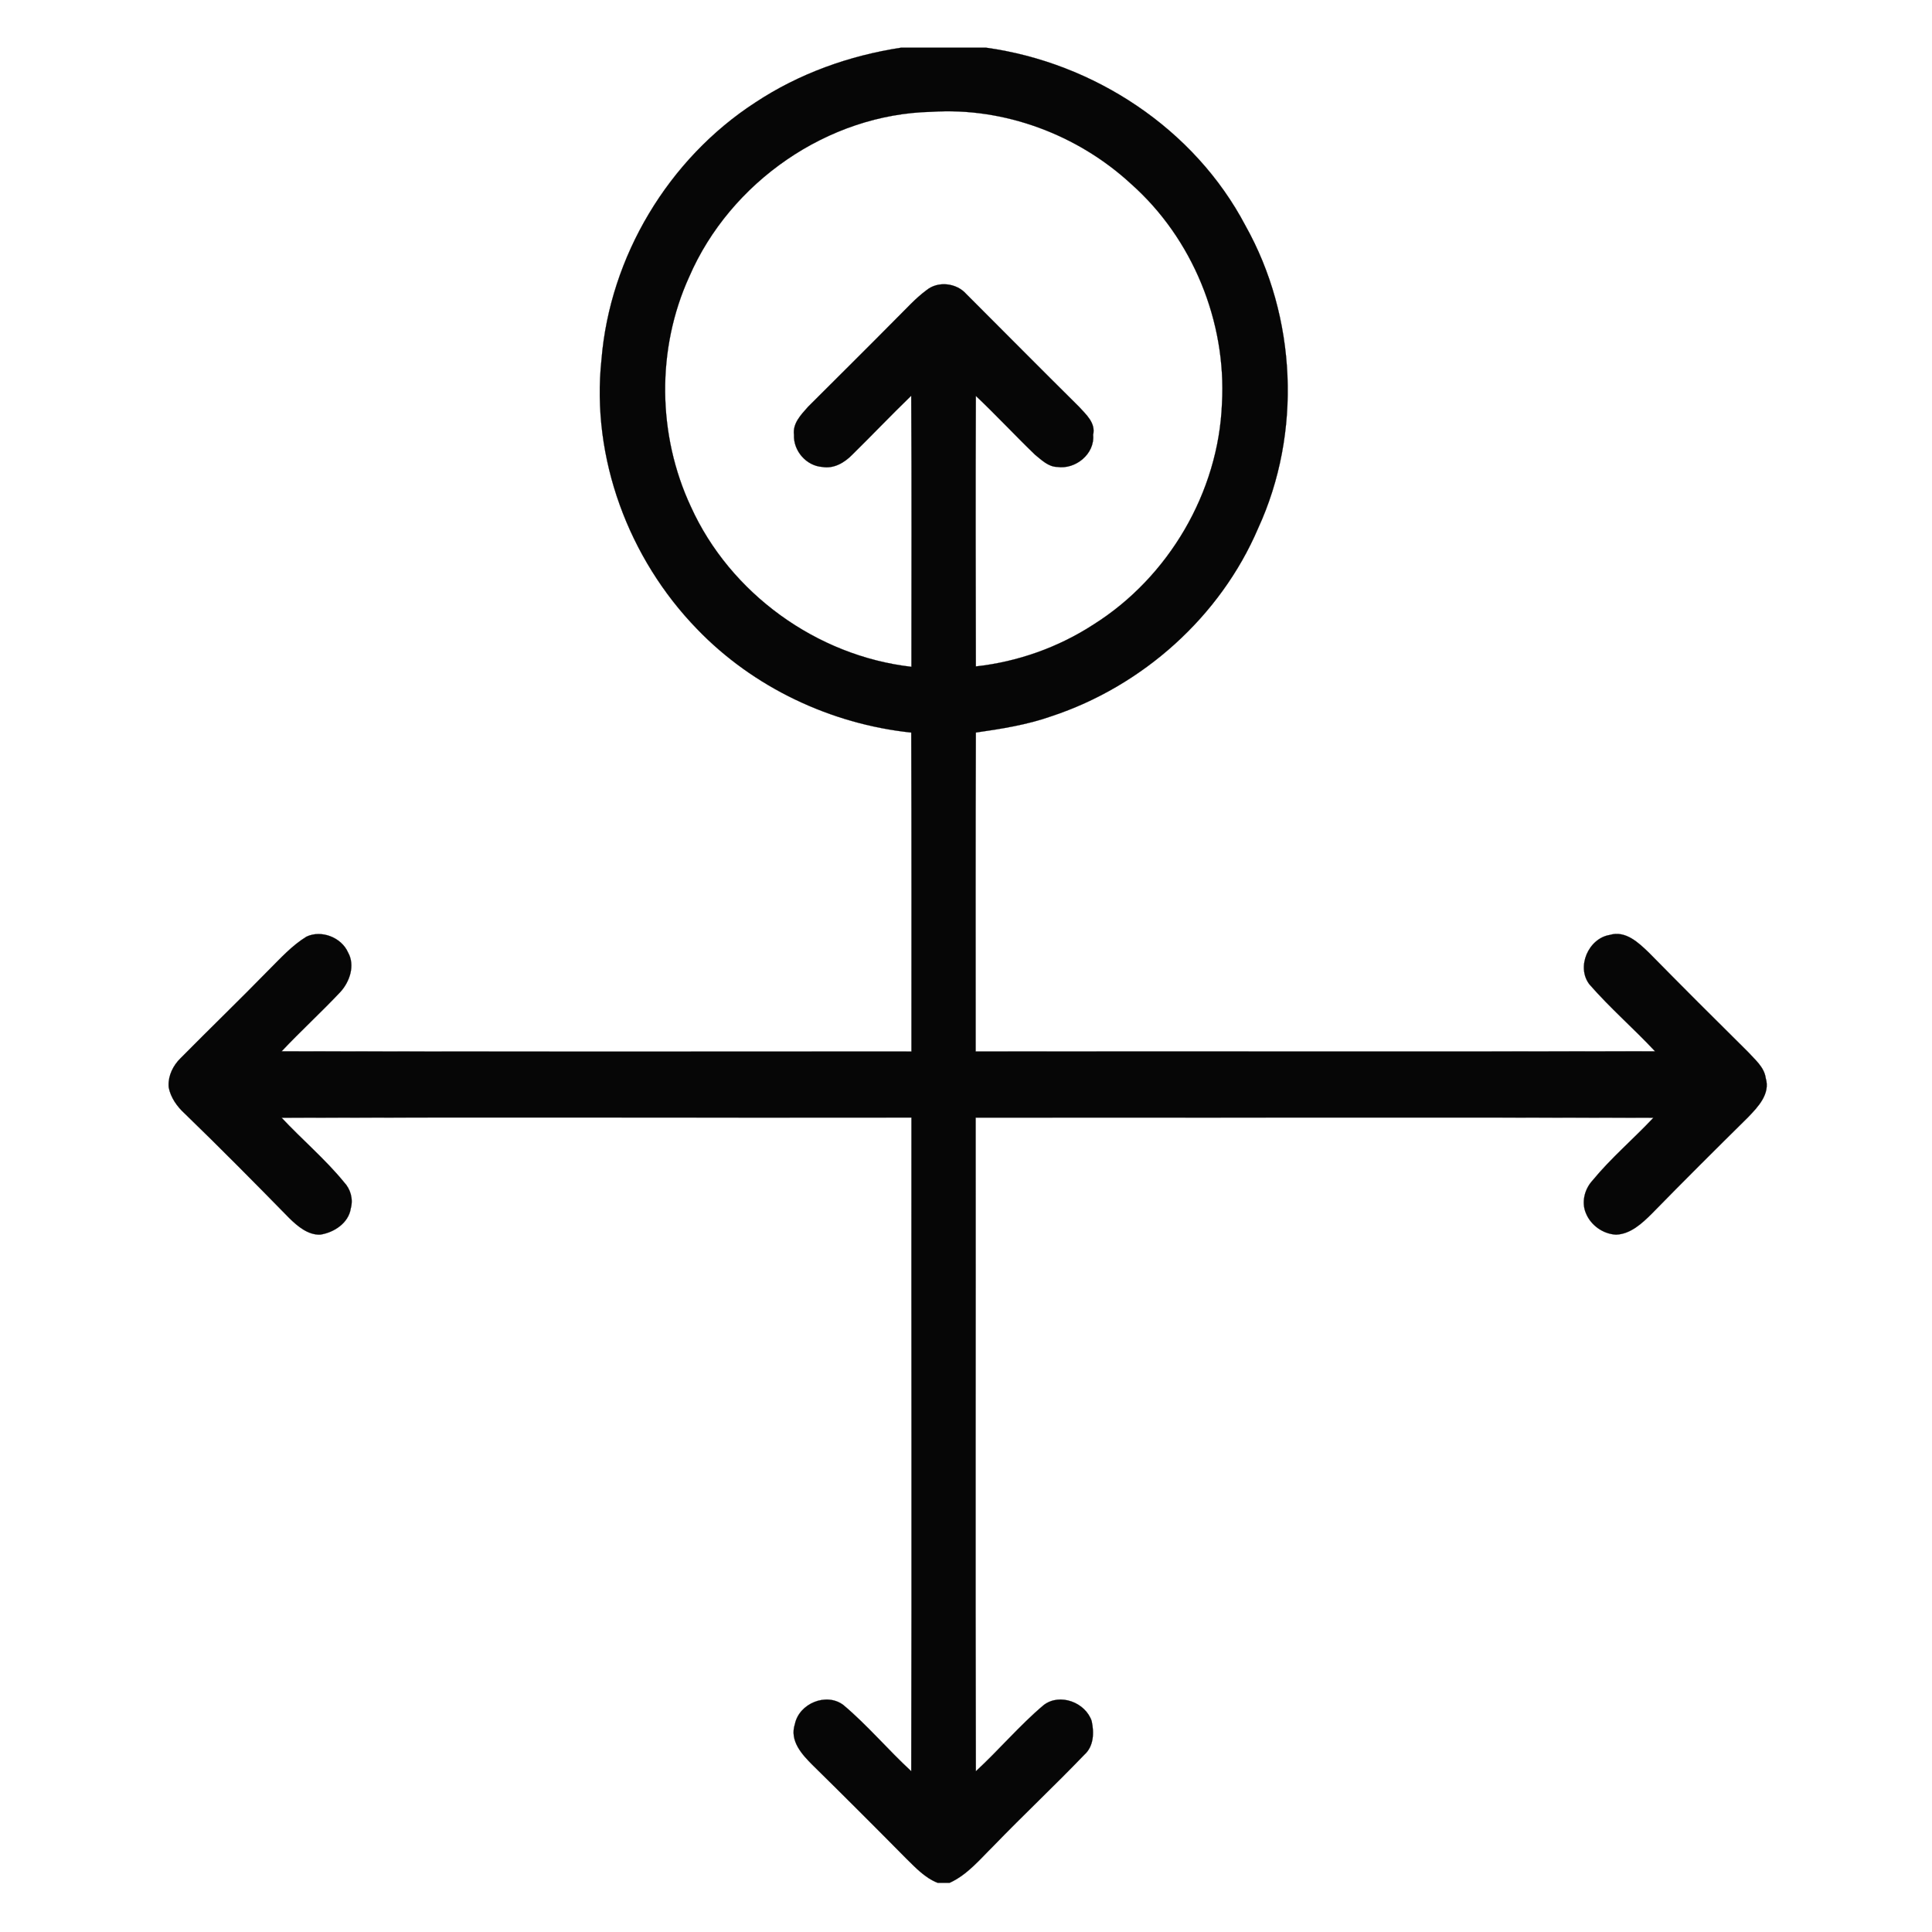 <svg xmlns:dc="http://purl.org/dc/elements/1.1/" xmlns:cc="http://creativecommons.org/ns#" xmlns:rdf="http://www.w3.org/1999/02/22-rdf-syntax-ns#" xmlns:svg="http://www.w3.org/2000/svg" xmlns="http://www.w3.org/2000/svg" xmlns:sodipodi="http://sodipodi.sourceforge.net/DTD/sodipodi-0.dtd" xmlns:inkscape="http://www.inkscape.org/namespaces/inkscape" viewBox="0 0 80 80" version="1.1" x="0px" y="0px"><path style="" d="m 6.98,44.945 c 8.69e-4,0.028 0.003,0.056 0.006,0.084 0.084,0.426 0.35,0.798 0.669,1.087 1.467,1.421 2.903,2.873 4.332,4.332 0.342,0.334 0.768,0.692 1.269,0.676 0.57,-0.084 1.178,-0.479 1.269,-1.087 0.106,-0.388 -0.008,-0.798 -0.281,-1.087 -0.783,-0.958 -1.74,-1.763 -2.584,-2.667 8.694,-0.023 17.387,0 26.081,-0.008 -0.008,9.02 0.015,18.048 -0.008,27.068 -0.965,-0.889 -1.809,-1.9 -2.812,-2.743 -0.707,-0.532 -1.831,-0.061 -2.006,0.79 -0.228,0.692 0.289,1.254 0.73,1.695 1.307,1.284 2.599,2.576 3.883,3.876 0.388,0.38 0.775,0.798 1.299,1.003 l 0.494,0 c 0.737,-0.334 1.261,-0.98 1.824,-1.535 1.231,-1.277 2.531,-2.493 3.754,-3.769 0.395,-0.35 0.41,-0.92 0.304,-1.398 -0.258,-0.768 -1.315,-1.17 -1.983,-0.661 -1.003,0.844 -1.847,1.854 -2.812,2.743 -0.023,-9.02 0,-18.048 -0.008,-27.068 9.355,0.008 18.709,-0.015 28.064,0.008 -0.828,0.882 -1.748,1.657 -2.515,2.591 -0.334,0.357 -0.479,0.912 -0.274,1.375 0.205,0.494 0.714,0.851 1.246,0.874 0.593,-0.023 1.071,-0.464 1.474,-0.866 1.315,-1.345 2.652,-2.675 3.99,-3.997 0.41,-0.426 0.927,-0.965 0.73,-1.619 -0.061,-0.456 -0.448,-0.768 -0.737,-1.087 -1.375,-1.36 -2.743,-2.728 -4.104,-4.111 -0.426,-0.41 -0.965,-0.927 -1.619,-0.73 -0.882,0.144 -1.398,1.33 -0.836,2.052 0.851,0.973 1.831,1.824 2.713,2.766 -9.377,0.015 -18.755,0 -28.132,0.008 0,-4.4 -0.008,-8.808 0.008,-13.207 1.056,-0.152 2.12,-0.319 3.131,-0.676 3.769,-1.246 6.991,-4.119 8.557,-7.782 1.816,-3.944 1.596,-8.747 -0.524,-12.531 -2.113,-4.02 -6.285,-6.756 -10.753,-7.371 l -3.496,0 c -2.151,0.327 -4.233,1.071 -6.049,2.272 -3.594,2.333 -6.019,6.376 -6.368,10.647 -0.433,4.073 1.125,8.238 3.959,11.156 2.325,2.417 5.54,3.936 8.868,4.286 0.015,4.4 0.008,8.8 0.008,13.207 -8.694,0 -17.387,0.008 -26.081,-0.008 0.79,-0.836 1.634,-1.611 2.424,-2.447 0.395,-0.426 0.631,-1.109 0.327,-1.649 -0.274,-0.623 -1.102,-0.942 -1.717,-0.654 -0.6,0.365 -1.079,0.897 -1.573,1.391 -1.201,1.231 -2.439,2.424 -3.648,3.648 -0.299,0.292 -0.505,0.705 -0.492,1.125 z M 27.542,16.229 c -0.014,-1.635 0.315,-3.273 0.996,-4.767 1.695,-3.921 5.745,-6.741 10.039,-6.832 3.009,-0.198 6.057,0.95 8.26,2.987 2.546,2.257 3.952,5.707 3.762,9.096 -0.144,3.67 -2.211,7.189 -5.312,9.142 -1.459,0.95 -3.146,1.55 -4.879,1.74 -0.008,-3.731 -0.015,-7.47 0,-11.201 0.836,0.79 1.619,1.634 2.447,2.432 0.266,0.213 0.547,0.502 0.92,0.509 0.76,0.114 1.565,-0.54 1.489,-1.33 0.114,-0.494 -0.296,-0.844 -0.585,-1.163 -1.565,-1.55 -3.116,-3.116 -4.674,-4.674 -0.403,-0.456 -1.17,-0.54 -1.641,-0.152 -0.464,0.342 -0.844,0.775 -1.254,1.178 -1.208,1.223 -2.432,2.432 -3.648,3.648 -0.289,0.327 -0.646,0.684 -0.585,1.163 -0.03,0.661 0.509,1.284 1.17,1.33 0.479,0.084 0.92,-0.175 1.246,-0.509 0.821,-0.806 1.611,-1.641 2.439,-2.439 0.023,3.746 0.008,7.485 0.008,11.224 -3.921,-0.448 -7.508,-3.04 -9.134,-6.634 -0.692,-1.482 -1.05,-3.113 -1.064,-4.748 z" fill="#060606" stroke="#060606" stroke-width="0.007"></path></svg>
